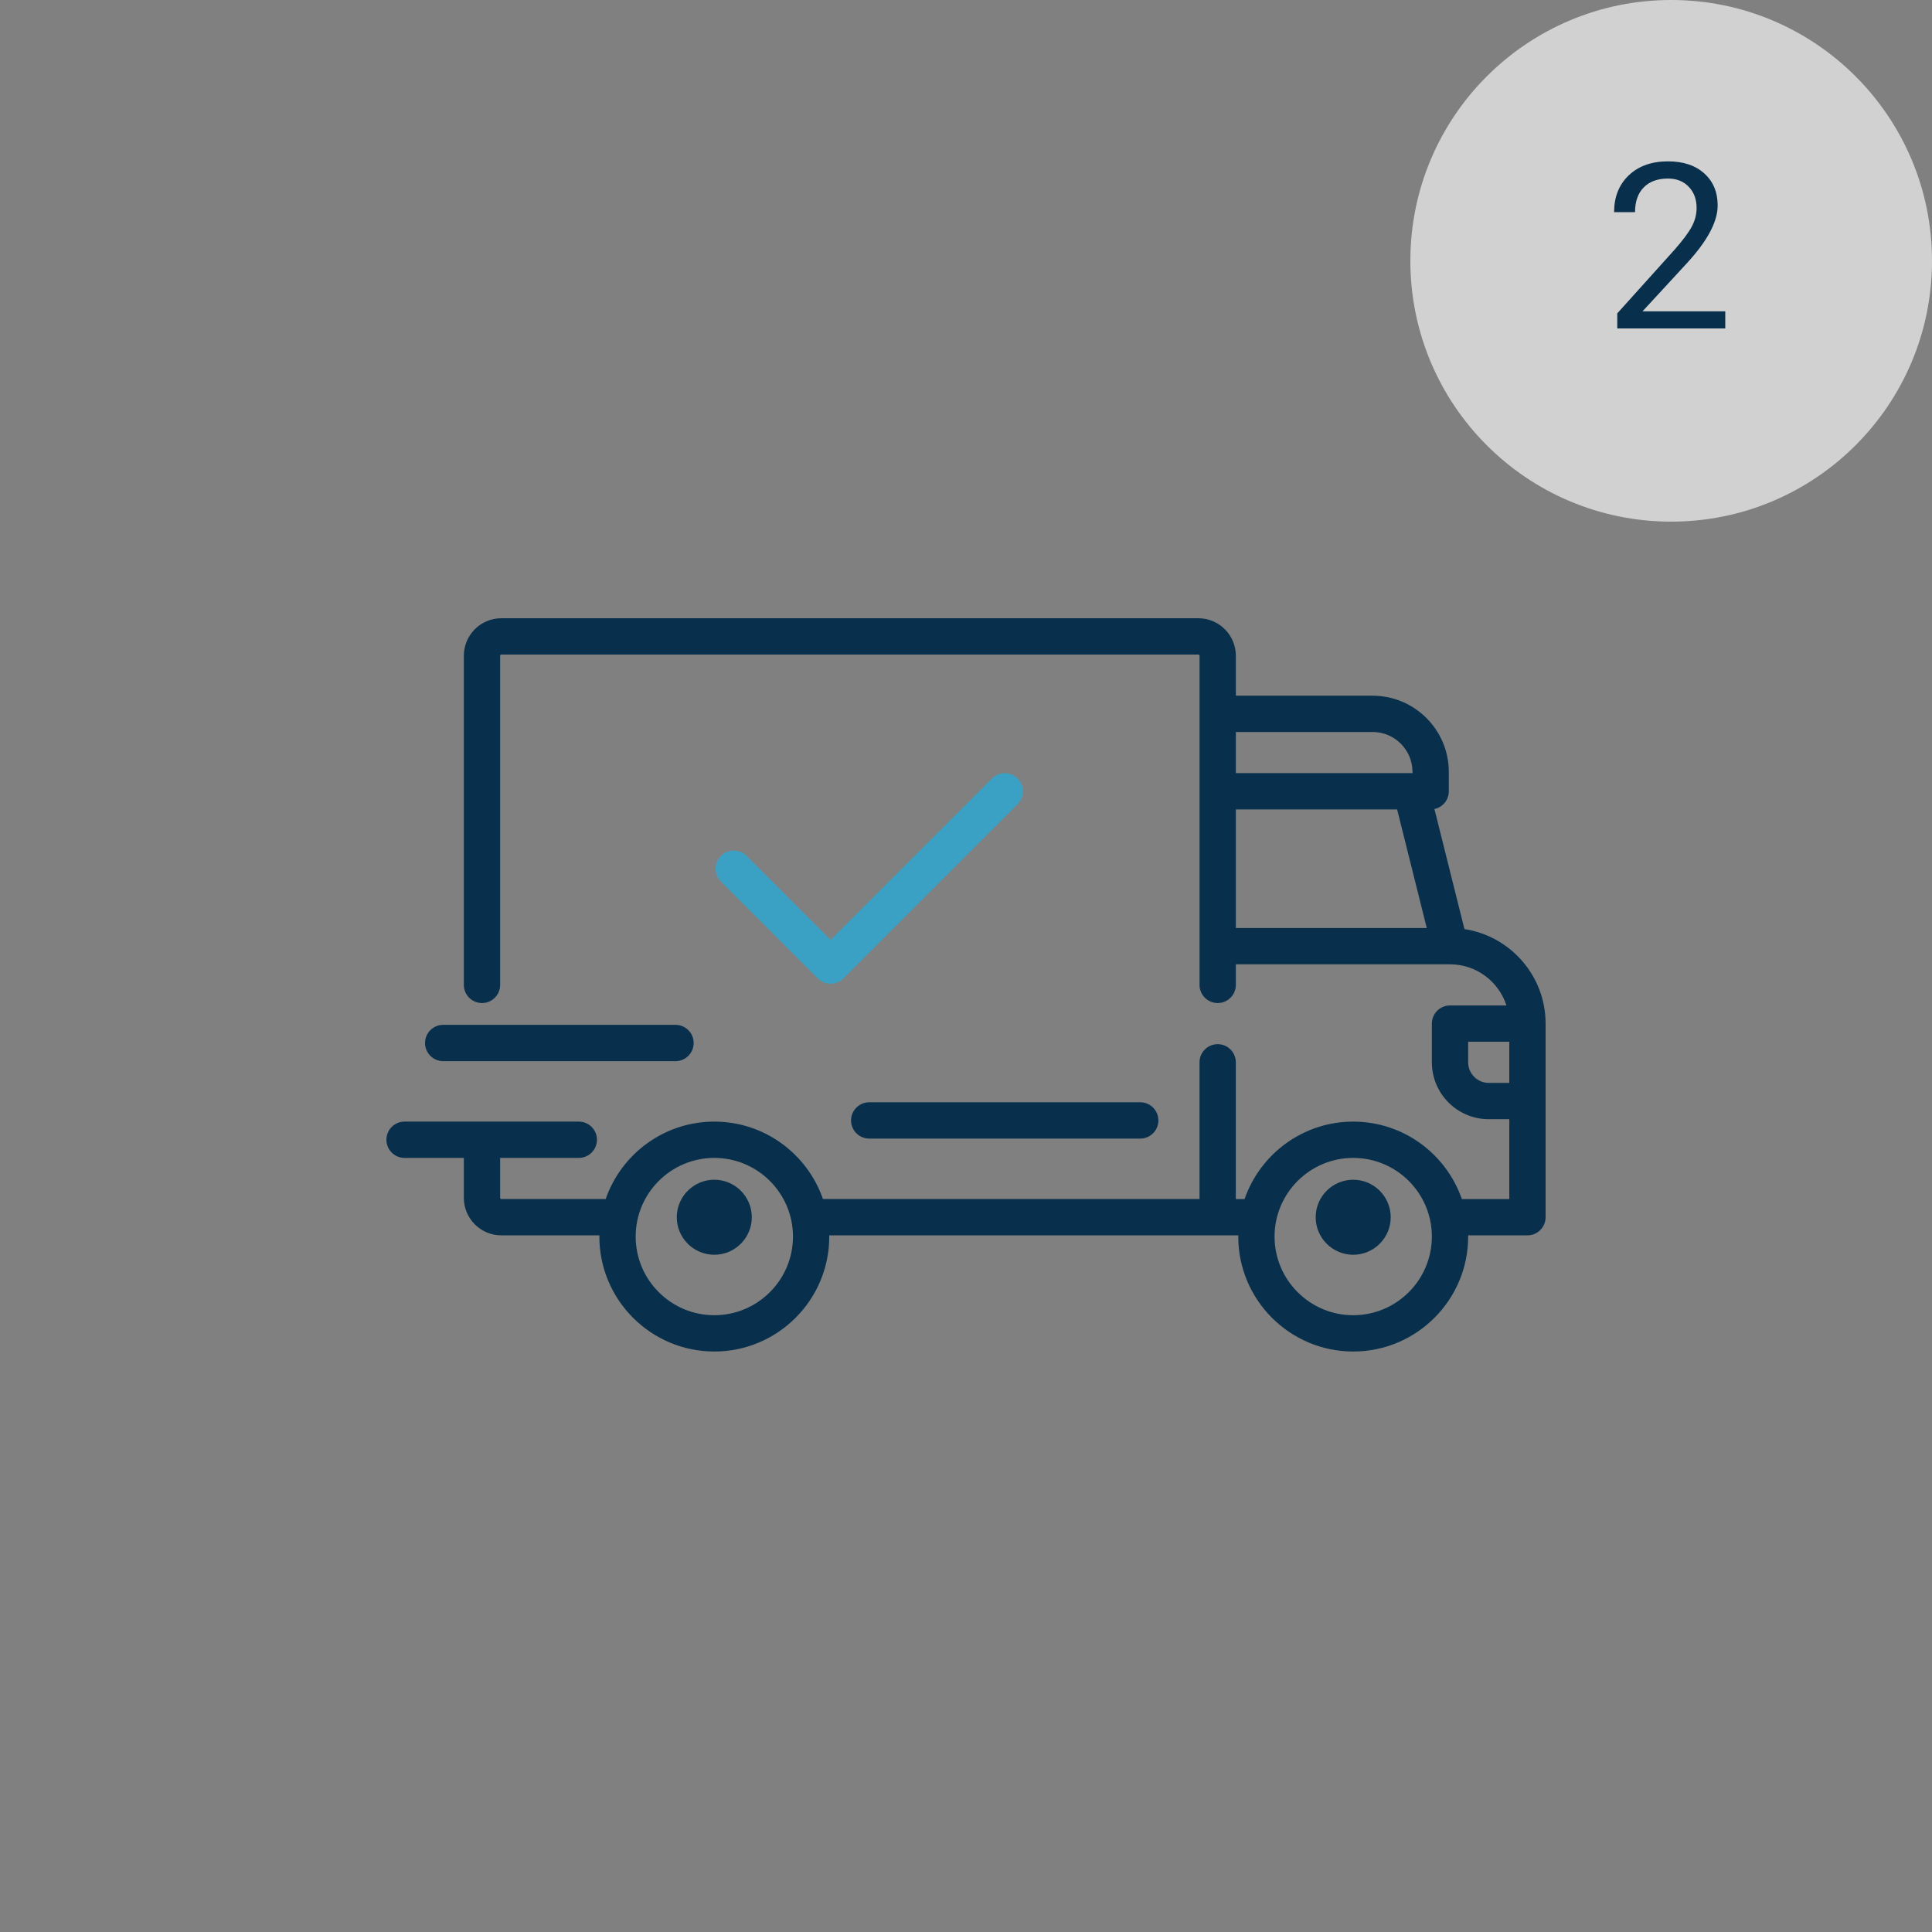 <svg width="100" height="100" viewBox="0 0 100 100" version="1.1" xmlns="http://www.w3.org/2000/svg" xmlns:xlink="http://www.w3.org/1999/xlink">
<rect x="0" y="0" width="100" height="100" fill="#808080" stroke="none"/>
<title>step-2</title>
<desc>Created using Figma</desc>
<g id="Canvas" transform="translate(-1253 278)">
<g id="step-2">
<g id="shipped">
<g id="Group">
<g id="Group">
<g id="Vector">
<use xlink:href="#path0_fill" transform="translate(1273 -246)" fill="#082F4B"/>
</g>
</g>
</g>
<g id="Group">
<g id="Group">
<g id="Vector">
<use xlink:href="#path1_fill" transform="translate(1288.03 -216.937)" fill="#082F4B"/>
</g>
</g>
</g>
<g id="Group">
<g id="Group">
<g id="Vector">
<use xlink:href="#path2_fill" transform="translate(1321.1 -216.937)" fill="#082F4B"/>
</g>
</g>
</g>
<g id="Group">
<g id="Group">
<g id="Vector">
<use xlink:href="#path3_fill" transform="translate(1297.05 -220.946)" fill="#082F4B"/>
</g>
</g>
</g>
<g id="Group">
<g id="Group">
<g id="Vector">
<use xlink:href="#path4_fill" transform="translate(1275 -224.954)" fill="#082F4B"/>
</g>
</g>
</g>
<g id="Group">
<g id="Group">
<g id="Vector">
<use xlink:href="#path5_fill" transform="translate(1290.04 -237.981)" fill="#3AA1C5"/>
</g>
</g>
</g>
</g>
<g id="Ellipse 4">
<mask id="mask0_outline_ins">
<use xlink:href="#path6_fill" fill="white" transform="translate(1253 -278)"/>
</mask>
<g mask="url(#mask0_outline_ins)">
<use xlink:href="#path7_stroke_2x" transform="translate(1253 -278)" fill="#FFFFFF"/>
</g>
</g>
<g id="Group 7">
<g id="Ellipse 4">
<use xlink:href="#path8_fill" transform="translate(1326 -278)" fill="#D1D1D1"/>
</g>
</g>
<g id="2">
<use xlink:href="#path9_fill" transform="translate(1336 -272)" fill="#082F4B"/>
</g>
</g>
</g>
<defs>
<path id="path0_fill" d="M 55.8 16.09L 54.246 9.875C 54.671 9.785 54.99 9.408 54.99 8.956L 54.99 7.954C 54.99 5.779 53.219 4.009 51.044 4.009L 43.967 4.009L 43.967 1.942C 43.967 0.871 43.096 -4.14849e-07 42.025 -4.14849e-07L 5.95 -4.14849e-07C 4.879 -4.14849e-07 4.008 0.871 4.008 1.942L 4.008 18.977C 4.008 19.496 4.429 19.917 4.948 19.917C 5.467 19.917 5.887 19.496 5.887 18.977L 5.887 1.942C 5.887 1.907 5.915 1.879 5.95 1.879L 42.025 1.879C 42.06 1.879 42.088 1.907 42.088 1.942L 42.088 18.977C 42.088 19.496 42.508 19.917 43.027 19.917C 43.546 19.917 43.967 19.496 43.967 18.977L 43.967 17.912L 55.049 17.912C 55.05 17.912 55.051 17.913 55.051 17.913C 55.052 17.913 55.053 17.913 55.054 17.913C 56.418 17.913 57.576 18.808 57.973 20.042L 55.052 20.042C 54.533 20.042 54.113 20.462 54.113 20.981L 54.113 22.986C 54.113 24.609 55.433 25.929 57.056 25.929L 58.121 25.929L 58.121 30.063L 55.664 30.063C 54.858 27.733 52.643 26.054 50.042 26.054C 47.441 26.054 45.226 27.733 44.419 30.063L 43.966 30.063L 43.966 22.985C 43.966 22.467 43.546 22.046 43.027 22.046C 42.508 22.046 42.087 22.466 42.087 22.985L 42.087 30.062L 22.596 30.062C 21.789 27.733 19.574 26.054 16.973 26.054C 14.372 26.054 12.157 27.733 11.35 30.062L 5.95 30.062C 5.915 30.062 5.887 30.035 5.887 30L 5.887 27.933L 9.958 27.933C 10.477 27.933 10.898 27.512 10.898 26.994C 10.898 26.475 10.477 26.054 9.958 26.054L 0.939 26.054C 0.421 26.054 0 26.475 0 26.994C 0 27.512 0.421 27.933 0.939 27.933L 4.008 27.933L 4.008 30C 4.008 31.071 4.879 31.942 5.95 31.942L 11.025 31.942C 11.024 31.962 11.023 31.983 11.023 32.004C 11.023 35.285 13.692 37.954 16.973 37.954C 20.254 37.954 22.923 35.285 22.923 32.004C 22.923 31.983 22.921 31.962 22.921 31.942L 44.093 31.942C 44.093 31.962 44.092 31.983 44.092 32.004C 44.092 35.285 46.761 37.954 50.042 37.954C 53.322 37.954 55.992 35.285 55.992 32.004C 55.992 31.983 55.99 31.962 55.99 31.942L 59.06 31.942C 59.579 31.942 60 31.521 60 31.002L 60 20.981C 60 18.507 58.175 16.451 55.8 16.09ZM 43.967 5.887L 51.044 5.887C 52.184 5.887 53.111 6.815 53.111 7.954L 53.111 8.017L 43.967 8.017L 43.967 5.887ZM 43.967 16.034L 43.967 9.896L 52.315 9.896L 53.849 16.034L 43.967 16.034ZM 16.973 36.075C 14.728 36.075 12.902 34.249 12.902 32.004C 12.902 29.759 14.728 27.933 16.973 27.933C 19.218 27.933 21.044 29.759 21.044 32.004C 21.044 34.249 19.218 36.075 16.973 36.075ZM 50.042 36.075C 47.797 36.075 45.971 34.249 45.971 32.004C 45.971 29.759 47.797 27.933 50.042 27.933C 52.287 27.933 54.113 29.759 54.113 32.004C 54.113 34.249 52.287 36.075 50.042 36.075ZM 58.121 24.05L 57.056 24.05C 56.469 24.05 55.992 23.573 55.992 22.985L 55.992 21.921L 58.121 21.921L 58.121 24.05L 58.121 24.05Z"/>
<path id="path1_fill" d="M 1.942 -1.77384e-06C 0.871 -1.77384e-06 -2.00272e-07 0.871 -2.00272e-07 1.942C -2.00272e-07 3.012 0.871 3.883 1.942 3.883C 3.012 3.883 3.883 3.012 3.883 1.942C 3.883 0.871 3.012 -1.77384e-06 1.942 -1.77384e-06Z"/>
<path id="path2_fill" d="M 1.942 -1.77384e-06C 0.871 -1.77384e-06 -1.57357e-06 0.871 -1.57357e-06 1.942C -1.57357e-06 3.012 0.871 3.883 1.942 3.883C 3.012 3.883 3.883 3.012 3.883 1.942C 3.883 0.871 3.012 -1.77384e-06 1.942 -1.77384e-06Z"/>
<path id="path3_fill" d="M 14.969 6.29426e-07L 0.939 6.29426e-07C 0.421 6.29426e-07 5.86511e-07 0.421 5.86511e-07 0.939C 5.86511e-07 1.458 0.421 1.879 0.939 1.879L 14.969 1.879C 15.488 1.879 15.908 1.458 15.908 0.939C 15.908 0.421 15.488 6.29426e-07 14.969 6.29426e-07Z"/>
<path id="path4_fill" d="M 12.965 -1.37329e-06L 0.939 -1.37329e-06C 0.421 -1.37329e-06 -8.40427e-08 0.421 -8.40427e-08 0.939C -8.40427e-08 1.458 0.421 1.879 0.939 1.879L 12.965 1.879C 13.483 1.879 13.904 1.458 13.904 0.939C 13.904 0.421 13.483 -1.37329e-06 12.965 -1.37329e-06Z"/>
<path id="path5_fill" d="M 15.633 0.275C 15.266 -0.092 14.671 -0.092 14.304 0.275L 5.95 8.63L 1.604 4.283C 1.237 3.917 0.642 3.917 0.275 4.283C -0.092 4.65 -0.092 5.245 0.275 5.612L 5.286 10.623C 5.469 10.806 5.71 10.898 5.95 10.898C 6.19 10.898 6.431 10.806 6.614 10.623L 15.633 1.604C 16 1.237 16 0.642 15.633 0.275Z"/>
<path id="path6_fill" d="M 100 50C 100 77.614 77.614 100 50 100C 22.386 100 0 77.614 0 50C 0 22.386 22.386 0 50 0C 77.614 0 100 22.386 100 50Z"/>
<path id="path7_stroke_2x" d="M 96 50C 96 75.405 75.405 96 50 96L 50 104C 79.823 104 104 79.823 104 50L 96 50ZM 50 96C 24.595 96 4 75.405 4 50L -4 50C -4 79.823 20.177 104 50 104L 50 96ZM 4 50C 4 24.595 24.595 4 50 4L 50 -4C 20.177 -4 -4 20.177 -4 50L 4 50ZM 50 4C 75.405 4 96 24.595 96 50L 104 50C 104 20.177 79.823 -4 50 -4L 50 4Z"/>
<path id="path8_fill" d="M 27 13.5C 27 20.956 20.956 27 13.5 27C 6.044 27 0 20.956 0 13.5C 0 6.044 6.044 0 13.5 0C 20.956 0 27 6.044 27 13.5Z"/>
<path id="path9_fill" d="M 6.299 11L 0.709 11L 0.709 10.221L 3.662 6.939C 4.1 6.443 4.4 6.041 4.564 5.732C 4.732 5.42 4.816 5.098 4.816 4.766C 4.816 4.32 4.682 3.955 4.412 3.67C 4.143 3.385 3.783 3.242 3.334 3.242C 2.795 3.242 2.375 3.396 2.074 3.705C 1.777 4.01 1.629 4.436 1.629 4.982L 0.545 4.982C 0.545 4.197 0.797 3.562 1.301 3.078C 1.809 2.594 2.486 2.352 3.334 2.352C 4.127 2.352 4.754 2.561 5.215 2.979C 5.676 3.393 5.906 3.945 5.906 4.637C 5.906 5.477 5.371 6.477 4.301 7.637L 2.016 10.115L 6.299 10.115L 6.299 11Z"/>
</defs>
</svg>

